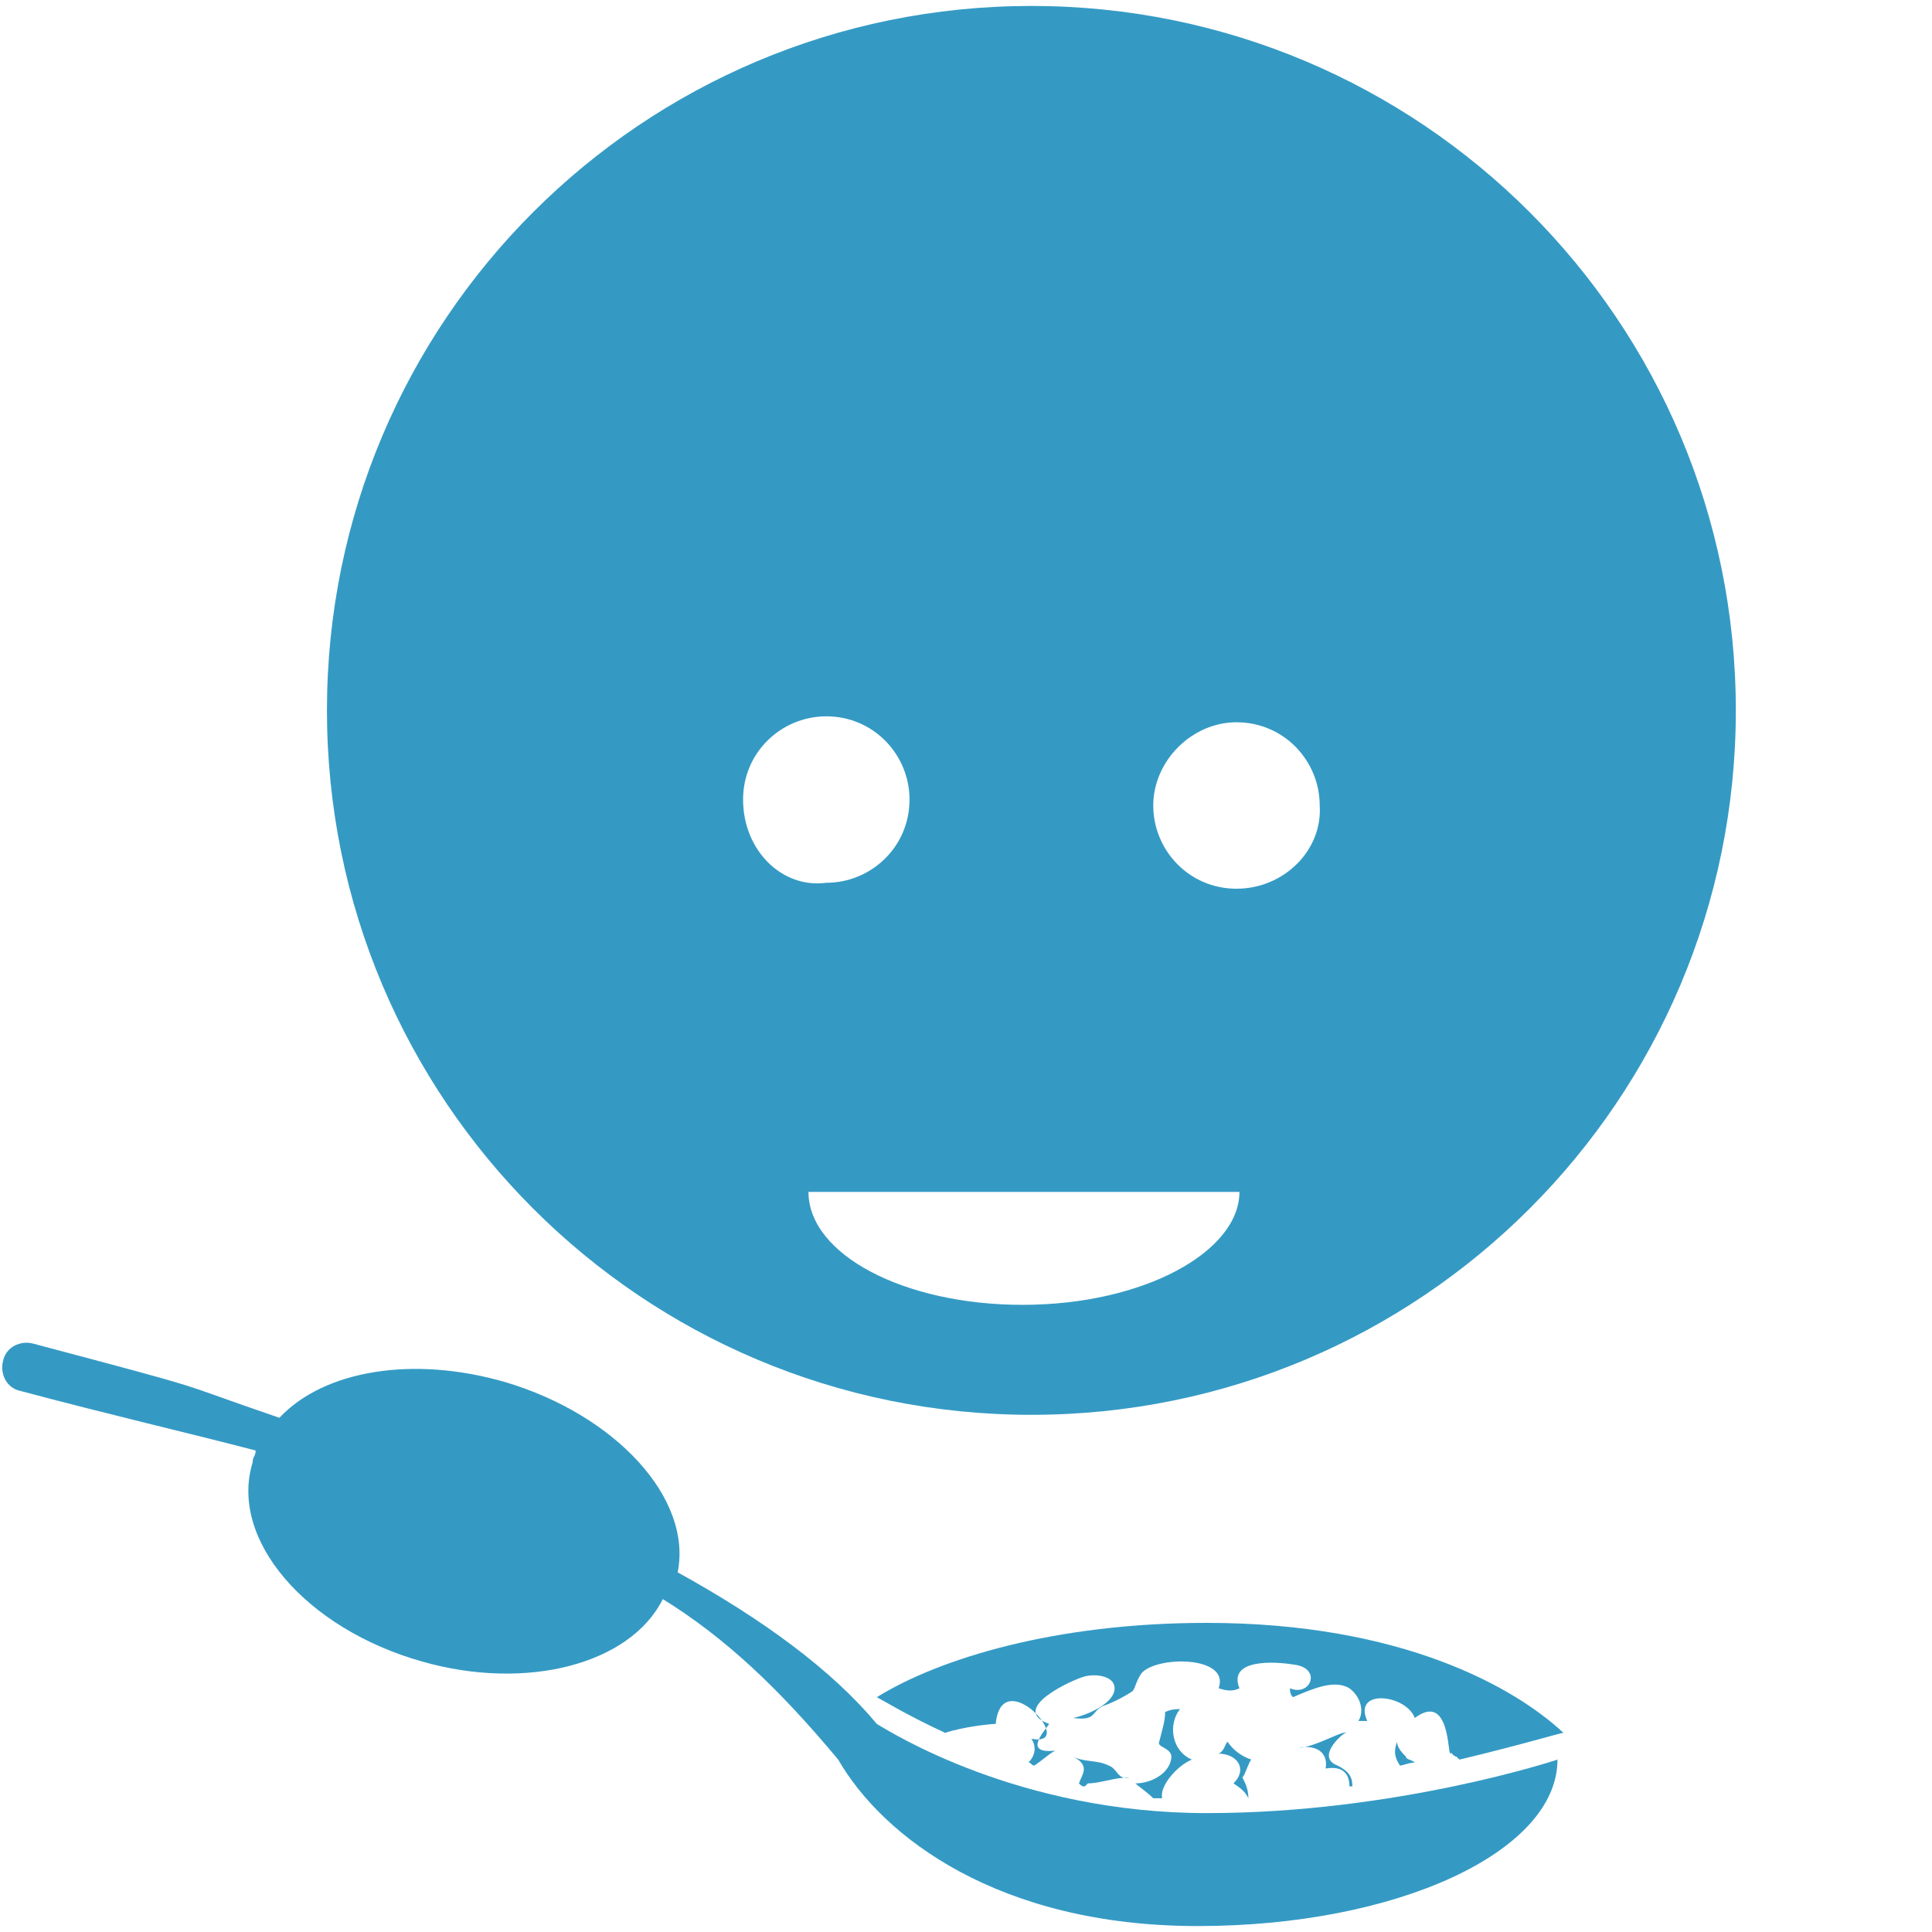 <?xml version="1.0" encoding="utf-8"?>
<!-- Generator: Adobe Illustrator 21.1.0, SVG Export Plug-In . SVG Version: 6.00 Build 0)  -->
<svg version="1.1" id="Layer_1" xmlns="http://www.w3.org/2000/svg" xmlns:xlink="http://www.w3.org/1999/xlink" x="0px" y="0px"
	 viewBox="0 0 65 65" style="enable-background:new 0 0 65 65;" xml:space="preserve">
<style type="text/css">
	.st0{fill:#349AC4;}
</style>
<g>
	<path class="st0" d="M34.7,0.2C21.6,0.2,11,10.8,11,23.9s10.6,23.7,23.7,23.7S58.4,37,58.4,23.9S47.8,0.2,34.7,0.2z M25,26.9
		c0-1.6,1.3-2.8,2.8-2.8c1.6,0,2.8,1.3,2.8,2.8c0,1.6-1.3,2.8-2.8,2.8C26.3,29.9,25,28.6,25,26.9z M34.4,43.9c-4,0-7.2-1.7-7.2-3.8
		h14.5C41.7,42.1,38.5,43.9,34.4,43.9z M41.6,29.9c-1.6,0-2.8-1.3-2.8-2.8s1.3-2.8,2.8-2.8c1.6,0,2.8,1.3,2.8,2.8
		C44.5,28.6,43.2,29.9,41.6,29.9z"/>
	<path class="st0" d="M52.4,59.2c0,3.1-5.4,5.6-12.1,5.6s-10.6-3-12.1-5.6c-1.5-2.6,0,0,0,0c-2-2.4-3.8-4.1-5.9-5.4
		c-1.1,2.2-4.6,3.1-8.1,2.1c-3.9-1.1-6.5-4.1-5.7-6.7C8.5,49,8.6,49,8.6,48.8c-2.3-0.6-4.9-1.2-7.9-2c-0.5-0.1-0.7-0.6-0.6-1
		c0.1-0.5,0.6-0.7,1-0.6c6.4,1.7,4.5,1.2,8.3,2.5c1.5-1.6,4.5-2.1,7.6-1.2c3.7,1.1,6.3,3.9,5.8,6.4c2.9,1.6,5.2,3.3,6.7,5.1l0,0l0,0
		c0.5,0.3,4.8,3,11.1,3C47,61,52.4,59.2,52.4,59.2z"/>
	<path class="st0" d="M36.6,60c-0.1,0.1-0.1,0.1-0.1,0.1c-0.1,0-0.1,0-0.2-0.1c0.1-0.3,0.4-0.6-0.2-0.9c0.4,0.2,0.8,0.1,1.2,0.3
		c0.3,0.1,0.3,0.5,0.7,0.4C37.5,59.8,37,60,36.6,60z"/>
	<path class="st0" d="M40.1,59.2c-0.7-0.3-0.8-1.2-0.4-1.7c-0.1,0-0.3,0-0.5,0.1c0,0.3-0.1,0.6-0.2,1c-0.1,0.2,0.5,0.2,0.4,0.6
		c-0.1,0.5-0.7,0.8-1.2,0.8c0.1,0.1,0.4,0.3,0.6,0.5c0.1,0,0.1,0,0.3,0C39,60.1,39.6,59.4,40.1,59.2z"/>
	<path class="st0" d="M41.8,59.8c0.1-0.1,0.2-0.5,0.3-0.6l0,0c-0.3-0.1-0.6-0.3-0.8-0.6c-0.1,0.1-0.1,0.3-0.3,0.4c0.6,0,1,0.5,0.5,1
		c0.3,0.2,0.4,0.3,0.5,0.5l0,0C42,60.2,41.9,60,41.8,59.8z"/>
	<path class="st0" d="M35.3,58c-1.4-0.5,0.8-1.5,1.2-1.6c0.4-0.1,1,0,1,0.4c0,0.5-0.9,0.9-1.4,1c0.8,0.1,0.6-0.2,1-0.4
		c0.3-0.1,0.7-0.3,1-0.5c0.1-0.1,0.1-0.3,0.3-0.6c0.5-0.6,3-0.6,2.6,0.5c0.3,0.1,0.5,0.1,0.7,0c-0.4-1,1.2-0.9,1.8-0.8
		c1,0.1,0.6,1.1-0.1,0.8c0,0.1,0,0.2,0.1,0.3c0.7-0.3,1.4-0.6,1.9-0.3c0.4,0.3,0.5,0.8,0.3,1.1c0.1,0,0.2,0,0.3,0
		c-0.5-1.1,1.3-0.9,1.6-0.1c1.2-0.9,1.1,1.3,1.2,1.2c0-0.1,0.1,0.1,0.2,0.1c0,0,0.1,0.1,0.1,0.1c2.1-0.5,3.4-0.9,3.5-0.9
		c-1.6-1.5-5.4-3.7-12-3.7c-5.1,0-9,1.2-11.1,2.5c0.2,0.1,1,0.6,2.3,1.2c0.6-0.2,1.5-0.3,1.7-0.3c0.2-2.1,2.8,0.8,1.2,0.5
		c0.2,0.3,0.1,0.6-0.1,0.8c0.1,0,0.1,0.1,0.2,0.1c0.3-0.2,0.5-0.4,0.7-0.5C34.5,59,35,58.4,35.3,58z"/>
	<path class="st0" d="M47,58.6c-0.1,0.3-0.1,0.5,0.1,0.8c0.1,0,0.3-0.1,0.5-0.1c-0.1-0.1-0.3-0.1-0.3-0.2C47.2,59,47,58.8,47,58.6z"
		/>
	<path class="st0" d="M45,59.4c-0.8-0.3,0.3-1.2,0.3-1.1c-0.1-0.1-1.1,0.5-1.6,0.5c0.5-0.1,1,0.1,0.9,0.7c0.6-0.1,0.8,0.2,0.8,0.6
		c0,0,0,0,0.1,0C45.5,59.8,45.4,59.6,45,59.4z"/>
</g>
</svg>

